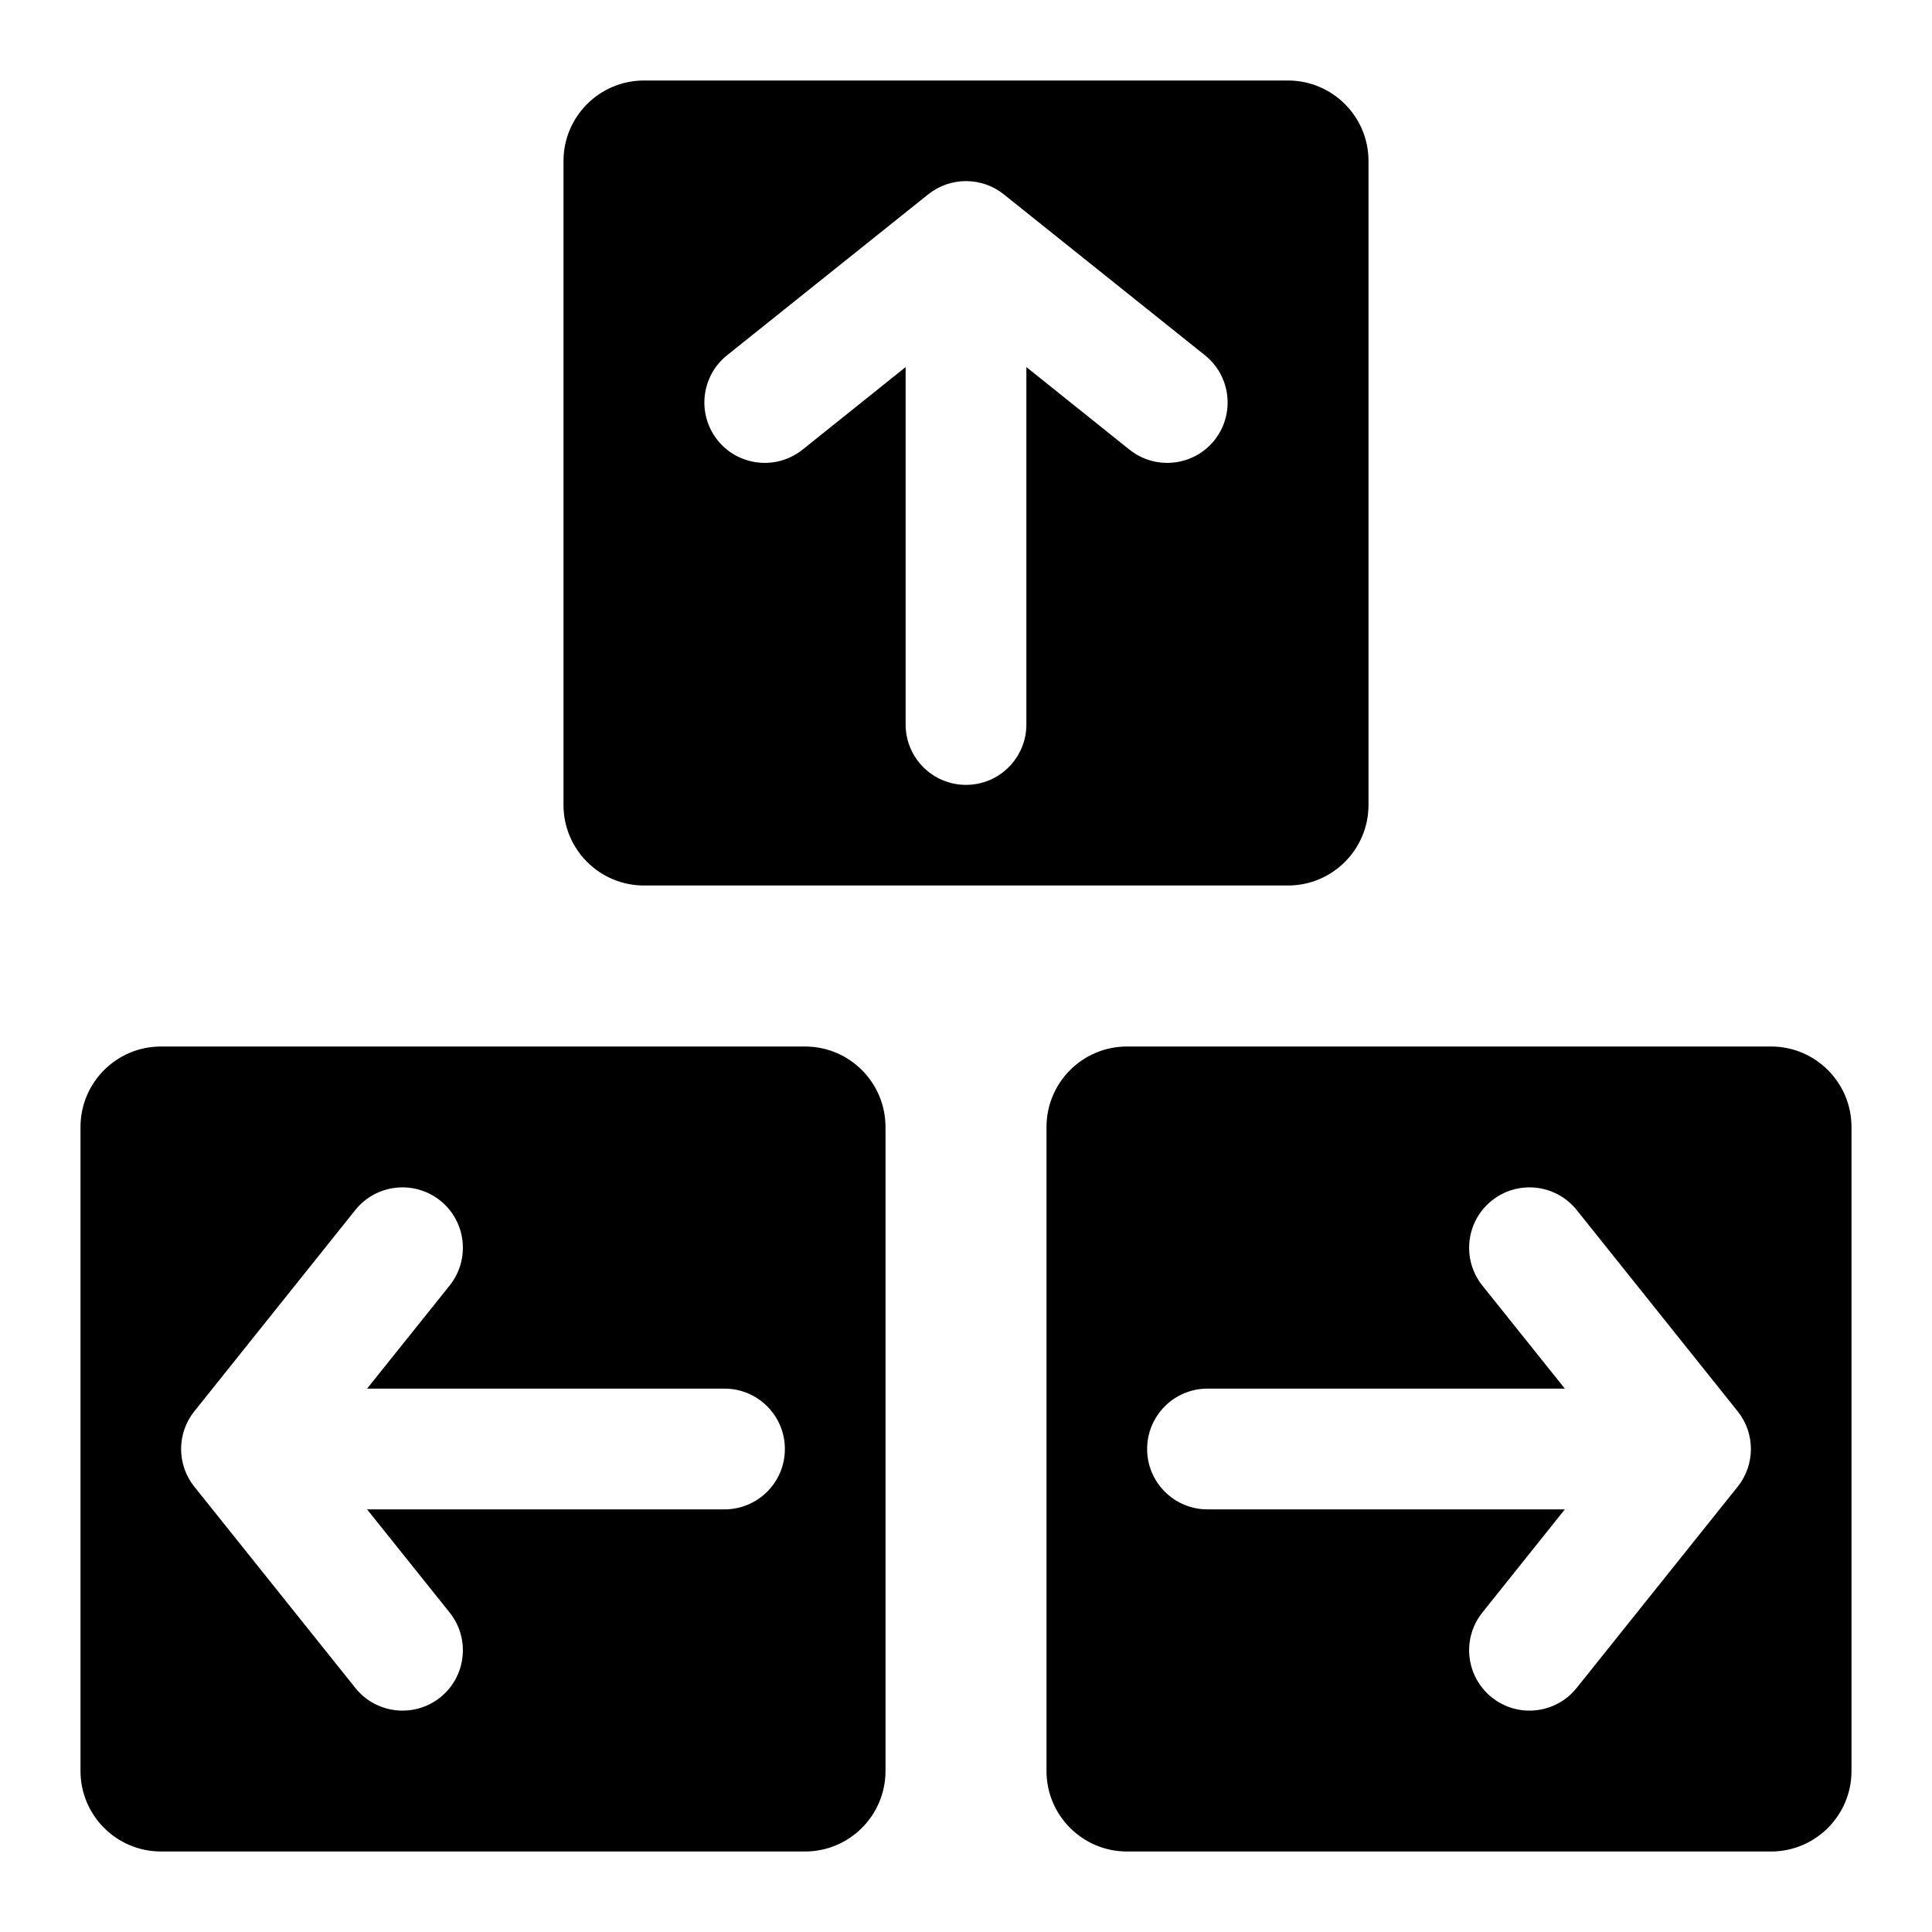 <svg width="24" height="24" viewBox="0 0 24 24" fill="none" xmlns="http://www.w3.org/2000/svg">
<path fill-rule="evenodd" clip-rule="evenodd" d="M7 2C7 1.448 7.448 1 8 1H16C16.552 1 17 1.448 17 2V10C17 10.552 16.552 11 16 11H8C7.448 11 7 10.552 7 10V2ZM12.469 2.414C12.195 2.195 11.805 2.195 11.531 2.414L9.031 4.414C8.708 4.673 8.656 5.145 8.914 5.469C9.173 5.792 9.645 5.844 9.969 5.586L11.25 4.56V9C11.25 9.414 11.586 9.75 12 9.75C12.414 9.75 12.75 9.414 12.75 9V4.56L14.031 5.586C14.355 5.844 14.827 5.792 15.086 5.469C15.344 5.145 15.292 4.673 14.969 4.414L12.469 2.414Z" fill="black"/>
<path fill-rule="evenodd" clip-rule="evenodd" d="M13 14C13 13.448 13.448 13 14 13H22C22.552 13 23 13.448 23 14V22C23 22.552 22.552 23 22 23H14C13.448 23 13 22.552 13 22V14ZM19.586 15.031C19.327 14.708 18.855 14.656 18.532 14.914C18.208 15.173 18.156 15.645 18.414 15.969L19.439 17.25H15C14.586 17.25 14.25 17.586 14.25 18C14.25 18.414 14.586 18.75 15 18.75H19.439L18.414 20.032C18.156 20.355 18.208 20.827 18.532 21.086C18.855 21.344 19.327 21.292 19.586 20.968L21.586 18.468C21.805 18.195 21.805 17.805 21.586 17.532L19.586 15.031Z" fill="black"/>
<path fill-rule="evenodd" clip-rule="evenodd" d="M2 13C1.448 13 1 13.448 1 14V22C1 22.552 1.448 23 2 23H10C10.552 23 11 22.552 11 22V14C11 13.448 10.552 13 10 13H2ZM5.586 15.969C5.844 15.645 5.792 15.173 5.469 14.914C5.145 14.656 4.673 14.708 4.414 15.031L2.414 17.532C2.195 17.805 2.195 18.195 2.414 18.468L4.414 20.968C4.673 21.292 5.145 21.344 5.469 21.086C5.792 20.827 5.844 20.355 5.586 20.032L4.56 18.75H9C9.414 18.75 9.75 18.414 9.75 18C9.75 17.586 9.414 17.25 9 17.25H4.56L5.586 15.969Z" fill="black"/>
</svg>
